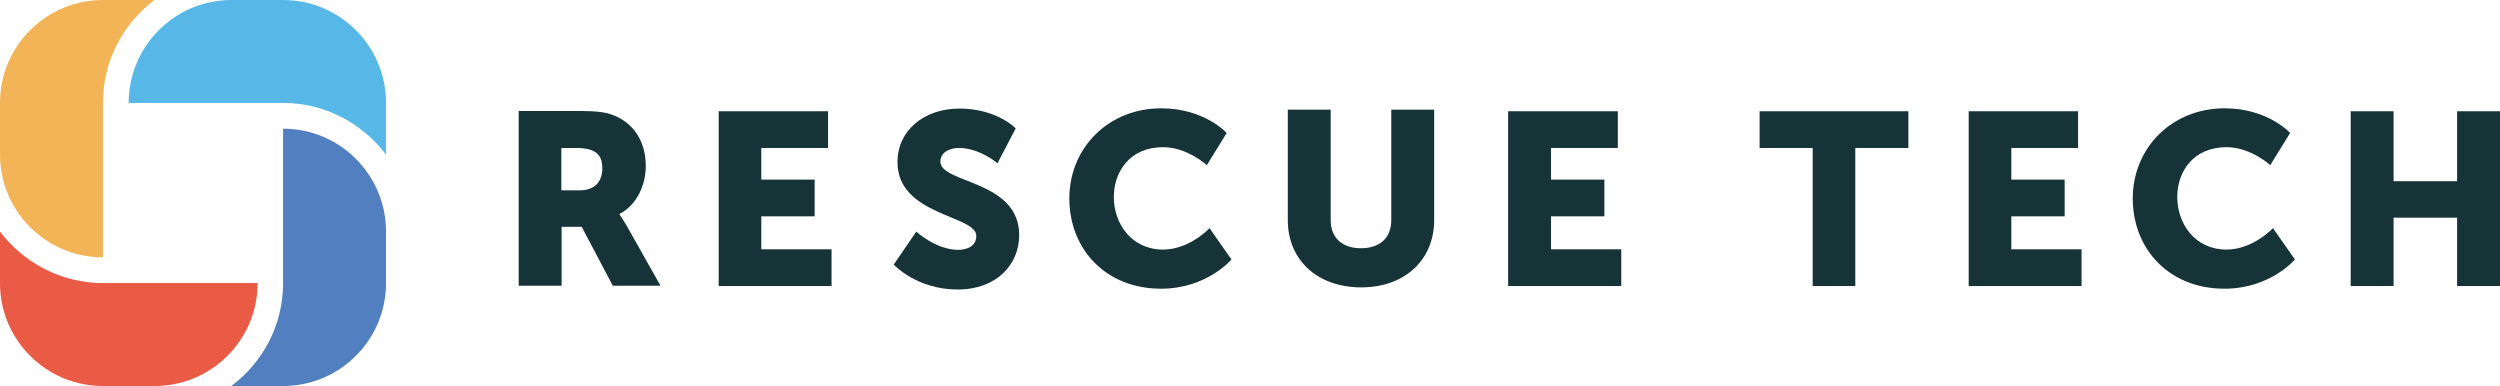 <?xml version="1.0" encoding="utf-8"?>
<!-- Generator: Adobe Illustrator 19.2.1, SVG Export Plug-In . SVG Version: 6.00 Build 0)  -->
<svg version="1.1" id="Layer_1" xmlns="http://www.w3.org/2000/svg" xmlns:xlink="http://www.w3.org/1999/xlink" x="0px" y="0px"
	 viewBox="0 0 932.6 144" style="enable-background:new 0 0 932.6 144;" xml:space="preserve">
<style type="text/css">
	.st0{fill:#163438;}
	.st1{fill:#57B8E8;}
	.st2{fill:#517FC0;}
	.st3{fill:#EA5B46;}
	.st4{fill:#F2B457;}
</style>
<path class="st0" d="M233.6,83.9c-1.6-2.7-2.5-3.9-2.5-3.9v-0.2c6.5-3.3,9.8-10.9,9.8-17.8c0-9.5-4.7-16.1-12-19
	c-2.8-1.1-6-1.6-12.7-1.6h-22.7v65.2h16v-22h7.5l11.6,22h17.8L233.6,83.9z M216.3,71h-6.9V55.2h5.4c8,0,9.9,2.9,9.9,7.8
	C224.6,68.2,221.4,71,216.3,71z"/>
<polygon class="st0" points="268.1,41.5 308.9,41.5 308.9,55.2 284,55.2 284,67 303.9,67 303.9,80.7 284,80.7 284,93 310.2,93 
	310.2,106.7 268.1,106.7 "/>
<path class="st0" d="M341.8,86.4c0,0,7.4,6.8,15.6,6.8c3.3,0,6.8-1.3,6.8-5.2c0-7.8-29.4-7.5-29.4-27.5c0-12,10.1-20,23.1-20
	c14,0,21,7.4,21,7.4l-6.8,13c0,0-6.6-5.7-14.4-5.7c-3.3,0-6.9,1.5-6.9,5.1c0,8.2,29.4,6.8,29.4,27.4c0,10.9-8.3,20.3-23,20.3
	c-15.3,0-23.8-9.3-23.8-9.3L341.8,86.4z"/>
<path class="st0" d="M433.2,40.4c16.1,0,24.4,9.2,24.4,9.2l-7.4,12c0,0-7.3-6.7-16.3-6.7c-12.5,0-18.4,9.2-18.4,18.6
	c0,9.7,6.4,19.6,18.4,19.6c9.9,0,17.3-8,17.3-8l8.2,11.7c0,0-9.2,10.9-26.3,10.9c-20.4,0-34.2-14.5-34.2-33.8
	C399,55,413.6,40.4,433.2,40.4z"/>
<path class="st0" d="M480.4,40.9h16v41.2c0,6.8,4.5,10.5,11.3,10.5c6.8,0,11.3-3.6,11.3-10.5V40.9h16v41.2
	c0,14.7-10.8,25.1-27.2,25.1c-16.6,0-27.4-10.4-27.4-25.1V40.9z"/>
<polygon class="st0" points="562.6,41.5 603.5,41.5 603.5,55.2 578.6,55.2 578.6,67 598.5,67 598.5,80.7 578.6,80.7 578.6,93 
	604.8,93 604.8,106.7 562.6,106.7 "/>
<polygon class="st0" points="676.2,55.2 656.4,55.2 656.4,41.5 711.9,41.5 711.9,55.2 692.1,55.2 692.1,106.7 676.2,106.7 "/>
<polygon class="st0" points="734.4,41.5 775.2,41.5 775.2,55.2 750.3,55.2 750.3,67 770.2,67 770.2,80.7 750.3,80.7 750.3,93 
	776.5,93 776.5,106.7 734.4,106.7 "/>
<path class="st0" d="M829.9,40.4c16.1,0,24.4,9.2,24.4,9.2l-7.4,12c0,0-7.3-6.7-16.3-6.7c-12.5,0-18.4,9.2-18.4,18.6
	c0,9.7,6.4,19.6,18.4,19.6c9.9,0,17.3-8,17.3-8l8.2,11.7c0,0-9.2,10.9-26.3,10.9c-20.4,0-34.2-14.5-34.2-33.8
	C795.7,55,810.3,40.4,829.9,40.4z"/>
<polygon class="st0" points="876.9,41.5 892.9,41.5 892.9,67.6 916.6,67.6 916.6,41.5 932.6,41.5 932.6,106.7 916.6,106.7 
	916.6,81.2 892.9,81.2 892.9,106.7 876.9,106.7 "/>
<g>
	<path class="st1" d="M105.6,0H86.4C65.2,0,48,17.2,48,38.4h57.6c15.6,0,29.6,7.6,38.4,19.3V38.4C144,17.2,126.8,0,105.6,0z"/>
	<path class="st2" d="M105.6,48v57.6c0,15.8-7.6,29.6-19.3,38.4h19.3c21.2,0,38.4-17.2,38.4-38.4V86.4C144,65.2,126.8,48,105.6,48z"
		/>
	<path class="st3" d="M38.4,105.6C22.8,105.6,8.8,98,0,86.4v19.3C0,126.8,17.2,144,38.4,144h19.3c21.2,0,38.4-17.2,38.4-38.4H38.4z"
		/>
	<path class="st4" d="M38.4,0C17.2,0,0,17.2,0,38.4v19.3C0,78.8,17.2,96,38.4,96V38.4C38.4,22.6,46,8.8,57.6,0H38.4z"/>
</g>
</svg>
